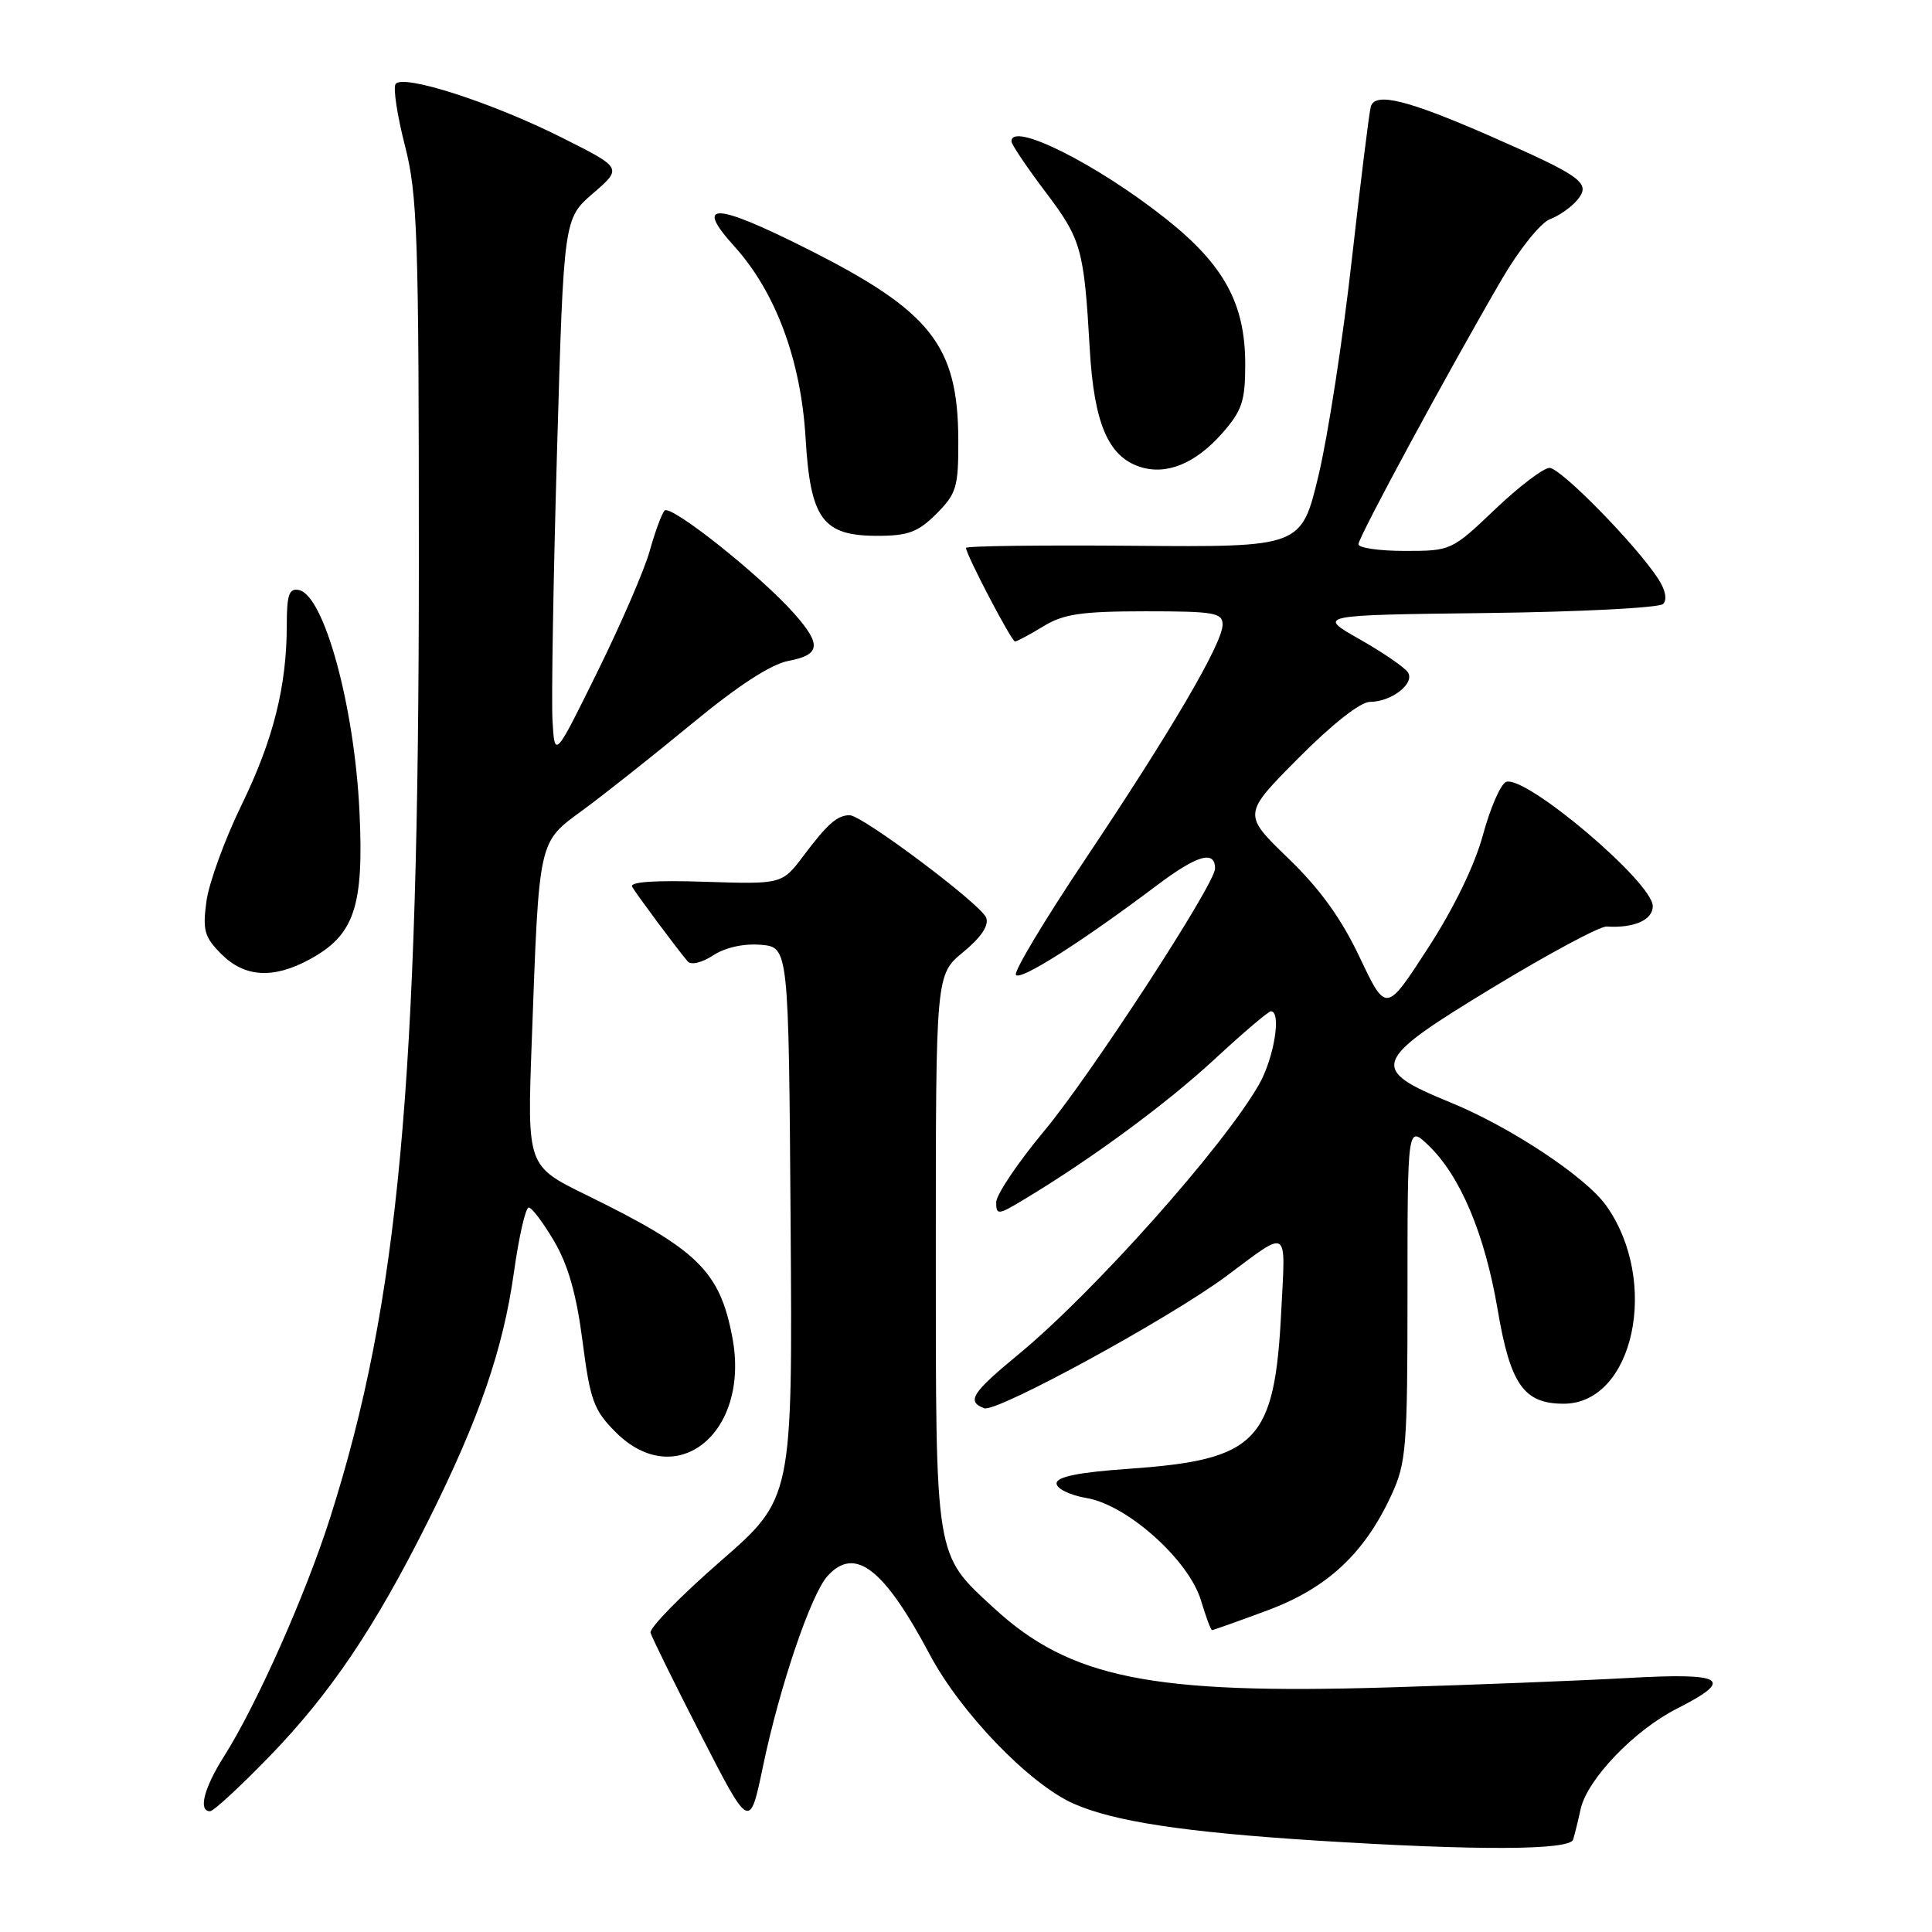 <?xml version="1.0" encoding="UTF-8" standalone="no"?>
<!DOCTYPE svg PUBLIC "-//W3C//DTD SVG 1.1//EN" "http://www.w3.org/Graphics/SVG/1.1/DTD/svg11.dtd" >
<svg xmlns="http://www.w3.org/2000/svg" xmlns:xlink="http://www.w3.org/1999/xlink" version="1.1" viewBox="0 0 256 256">
 <g >
 <path fill="currentColor"
d=" M 208.45 243.75 C 208.66 243.06 209.11 241.25 209.44 239.72 C 210.31 235.78 216.54 229.27 222.19 226.41 C 229.92 222.49 228.54 221.62 215.75 222.34 C 209.56 222.69 195.28 223.25 184.00 223.59 C 152.52 224.54 141.79 222.38 131.67 213.05 C 123.83 205.82 124.00 206.88 124.00 165.67 C 124.00 129.15 124.00 129.15 127.64 126.15 C 130.02 124.19 131.07 122.61 130.67 121.59 C 130.00 119.83 114.22 107.99 112.57 108.02 C 110.93 108.04 109.65 109.16 106.51 113.34 C 103.63 117.17 103.63 117.17 93.41 116.84 C 86.79 116.62 83.39 116.85 83.76 117.50 C 84.36 118.54 89.79 125.84 91.13 127.40 C 91.57 127.91 93.02 127.56 94.50 126.59 C 96.09 125.55 98.54 125.00 100.80 125.19 C 104.50 125.50 104.50 125.50 104.76 162.03 C 105.02 198.55 105.02 198.55 95.46 206.88 C 90.20 211.46 86.03 215.72 86.20 216.35 C 86.38 216.98 89.40 223.12 92.93 230.00 C 99.34 242.50 99.34 242.50 101.11 234.00 C 103.31 223.47 107.45 211.27 109.65 208.83 C 113.27 204.83 117.11 207.78 123.20 219.24 C 127.32 226.99 136.42 236.41 142.27 239.00 C 147.60 241.36 156.99 242.78 174.50 243.89 C 195.75 245.23 208.01 245.18 208.45 243.75 Z  M 35.69 232.75 C 43.78 224.40 49.67 215.67 56.75 201.50 C 63.51 187.97 66.67 178.79 68.10 168.57 C 68.76 163.86 69.64 160.00 70.06 160.00 C 70.47 160.00 71.99 162.02 73.44 164.49 C 75.29 167.64 76.40 171.57 77.19 177.74 C 78.20 185.55 78.67 186.85 81.56 189.75 C 89.62 197.83 99.44 189.87 97.04 177.21 C 95.37 168.40 92.46 165.57 77.67 158.33 C 69.85 154.50 69.85 154.50 70.46 138.00 C 71.45 110.88 71.27 111.71 77.30 107.29 C 80.14 105.20 86.63 100.06 91.72 95.86 C 97.79 90.85 102.17 88.00 104.48 87.57 C 108.72 86.77 108.88 85.42 105.25 81.32 C 100.74 76.22 88.83 66.76 88.05 67.66 C 87.66 68.12 86.78 70.53 86.09 73.00 C 85.41 75.47 82.29 82.67 79.17 89.00 C 73.50 100.50 73.50 100.50 73.21 95.50 C 73.05 92.75 73.32 76.66 73.81 59.74 C 74.70 28.97 74.70 28.97 78.58 25.62 C 82.47 22.26 82.47 22.26 74.48 18.25 C 65.15 13.56 53.28 9.74 52.41 11.15 C 52.08 11.68 52.64 15.35 53.66 19.31 C 55.32 25.81 55.50 31.12 55.50 74.50 C 55.50 143.66 52.82 172.57 43.78 201.00 C 40.54 211.21 34.02 225.88 29.68 232.73 C 27.02 236.93 26.24 240.00 27.83 240.00 C 28.29 240.00 31.82 236.74 35.69 232.75 Z  M 167.93 213.39 C 175.85 210.45 180.78 205.87 184.36 198.12 C 186.34 193.84 186.50 191.87 186.50 171.30 C 186.50 149.11 186.50 149.11 189.28 151.77 C 193.50 155.81 196.74 163.51 198.44 173.50 C 200.12 183.45 201.91 186.00 207.19 186.00 C 216.49 186.00 219.97 169.78 212.82 159.74 C 210.11 155.94 200.18 149.36 192.26 146.11 C 181.32 141.63 181.67 140.65 197.71 130.91 C 205.18 126.38 212.01 122.71 212.89 122.77 C 216.52 123.00 219.00 121.91 219.00 120.07 C 219.00 116.92 202.12 102.63 199.56 103.61 C 198.85 103.89 197.48 107.03 196.51 110.59 C 195.42 114.63 192.66 120.32 189.21 125.64 C 183.66 134.21 183.66 134.21 180.17 126.86 C 177.72 121.68 174.90 117.78 170.67 113.70 C 164.66 107.89 164.66 107.89 172.05 100.45 C 176.54 95.93 180.27 93.00 181.53 93.00 C 184.36 93.00 187.48 90.59 186.57 89.11 C 186.17 88.46 183.28 86.48 180.17 84.71 C 174.50 81.50 174.50 81.50 196.97 81.23 C 209.33 81.08 219.86 80.54 220.37 80.03 C 220.94 79.46 220.68 78.16 219.70 76.66 C 216.72 72.12 206.80 62.00 205.32 62.00 C 204.51 62.00 201.26 64.48 198.09 67.50 C 192.37 72.95 192.26 73.00 186.16 73.00 C 182.77 73.00 180.00 72.60 180.00 72.11 C 180.00 71.17 192.12 48.78 199.06 36.90 C 201.32 33.03 204.14 29.52 205.37 29.05 C 206.59 28.59 208.22 27.44 209.00 26.50 C 210.86 24.26 209.69 23.40 197.53 18.06 C 186.51 13.23 182.20 12.16 181.64 14.13 C 181.42 14.88 180.29 24.05 179.11 34.50 C 177.94 44.95 175.96 57.77 174.71 63.00 C 172.43 72.50 172.43 72.50 150.21 72.32 C 138.00 72.22 128.00 72.34 128.00 72.60 C 128.00 73.47 134.03 85.00 134.49 85.00 C 134.74 85.00 136.43 84.10 138.23 83.00 C 140.93 81.35 143.27 81.01 151.75 81.00 C 160.90 81.00 162.00 81.19 162.00 82.77 C 162.00 85.23 155.19 96.85 143.76 113.92 C 138.44 121.86 134.33 128.72 134.61 129.17 C 135.13 130.02 143.21 124.90 153.30 117.31 C 158.64 113.29 161.00 112.61 161.00 115.09 C 161.00 117.15 144.48 142.52 138.40 149.81 C 134.88 154.03 132.00 158.31 132.00 159.32 C 132.00 161.04 132.26 161.01 135.75 158.90 C 144.69 153.52 154.59 146.23 160.95 140.34 C 164.72 136.85 168.07 134.00 168.40 134.00 C 169.83 134.00 168.82 140.20 166.83 143.69 C 162.11 151.95 144.98 171.18 134.98 179.44 C 128.76 184.57 128.04 185.70 130.41 186.60 C 132.01 187.22 154.97 174.69 162.50 169.09 C 170.90 162.84 170.34 162.50 169.78 173.60 C 168.91 191.05 166.63 193.42 149.60 194.62 C 142.88 195.09 140.00 195.68 140.00 196.56 C 140.00 197.26 141.79 198.13 143.99 198.50 C 149.37 199.41 157.54 206.72 159.14 212.08 C 159.79 214.23 160.44 216.00 160.60 216.00 C 160.76 216.00 164.05 214.83 167.93 213.39 Z  M 40.94 127.17 C 46.96 123.94 48.24 120.17 47.63 107.50 C 46.96 93.53 42.94 78.85 39.60 78.18 C 38.31 77.92 38.00 78.80 38.00 82.79 C 38.00 90.95 36.21 98.05 31.98 106.72 C 29.78 111.24 27.70 116.95 27.36 119.39 C 26.83 123.28 27.08 124.17 29.33 126.42 C 32.40 129.49 36.16 129.74 40.94 127.17 Z  M 124.08 68.08 C 126.74 65.41 127.00 64.55 126.98 58.33 C 126.94 45.72 123.35 41.20 106.74 32.87 C 94.64 26.80 91.96 26.74 97.32 32.66 C 102.78 38.71 106.13 47.72 106.74 58.00 C 107.38 68.79 109.00 71.00 116.25 71.00 C 120.34 71.00 121.64 70.51 124.08 68.08 Z  M 161.97 57.38 C 164.58 54.41 165.00 53.14 165.00 48.28 C 165.00 40.26 162.22 35.14 154.54 29.03 C 145.40 21.76 133.93 16.01 134.03 18.75 C 134.04 19.16 136.06 22.16 138.51 25.40 C 143.30 31.75 143.63 32.91 144.40 46.27 C 144.96 56.02 146.82 60.43 150.96 61.83 C 154.50 63.03 158.39 61.46 161.97 57.38 Z "/>
</g>
</svg>